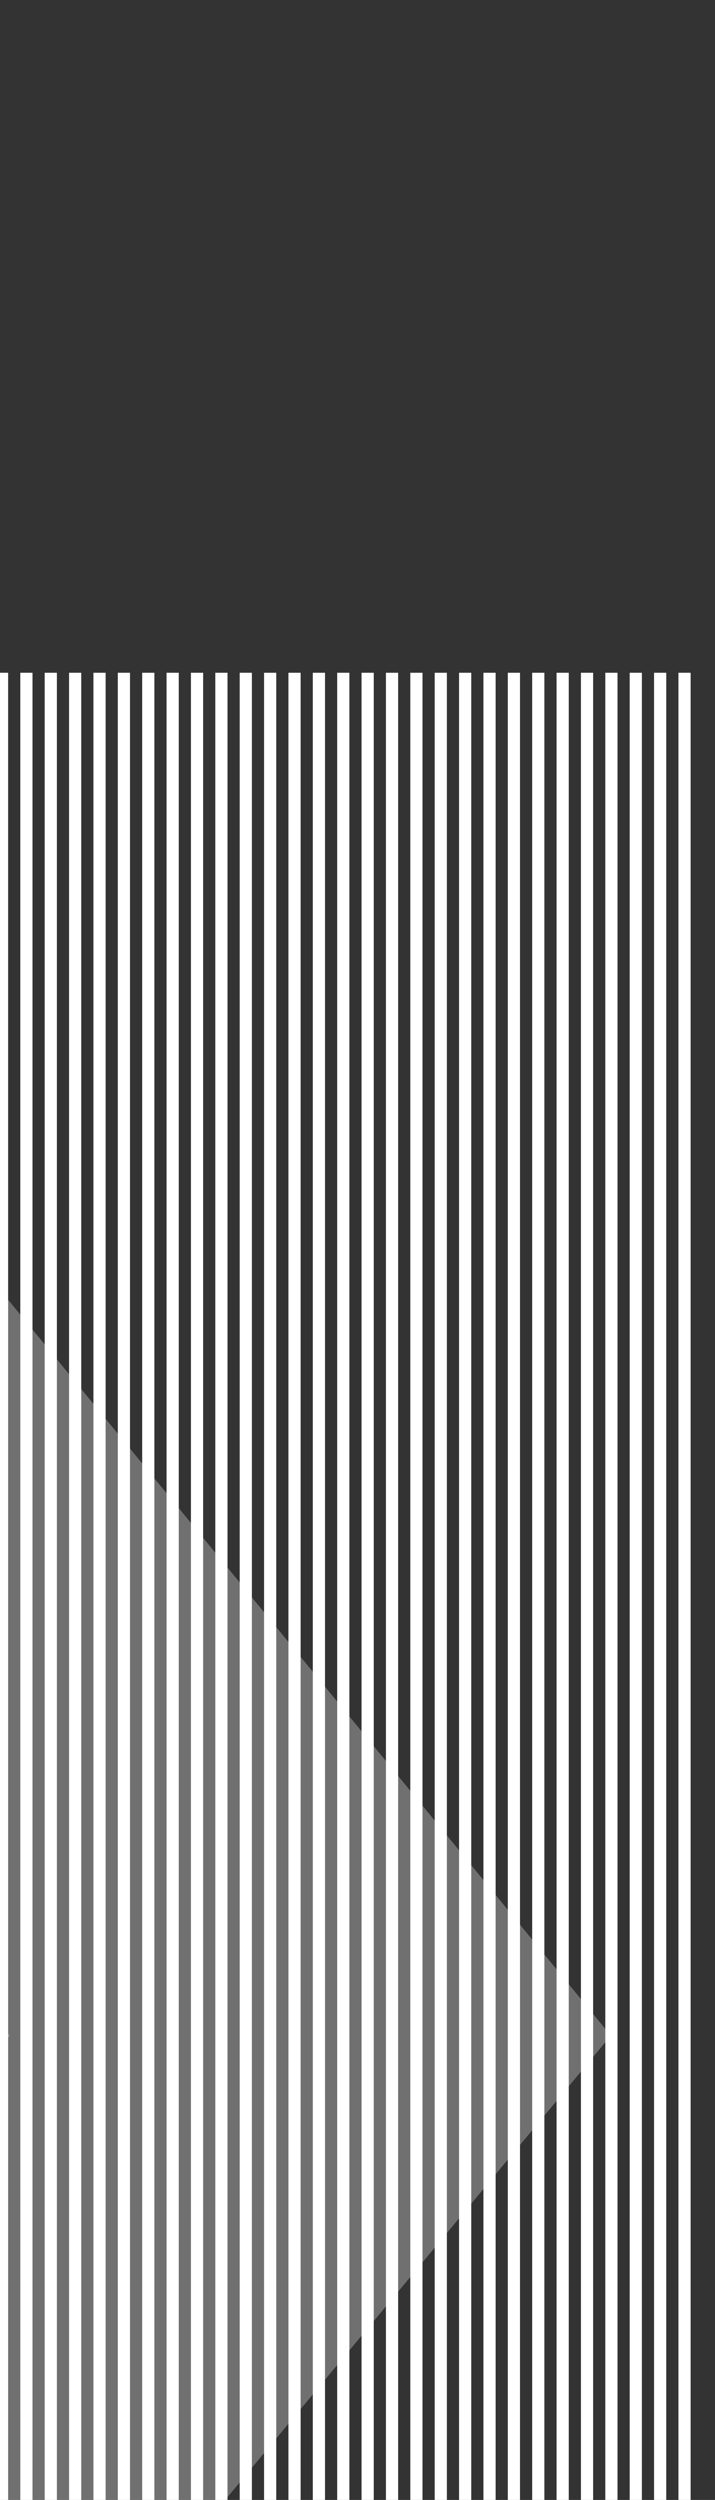 <svg xmlns="http://www.w3.org/2000/svg" viewBox="0 0 176 615">
  <rect x="0" y="0" width="176" height="615" fill="#333333" stroke="none"/>
  <title>boton gris curso</title>
  <g id="Capa_3" data-name="Capa 3">
    <polygon points="-244.229 199.859 -244.229 797.5 2.388 500.769 -244.229 199.859" fill="#ccc" opacity="0.4"/>
    <polygon points="-96.259 199.859 -96.259 797.5 150.359 500.769 -96.259 199.859" fill="#ccc" opacity="0.4"/>
  </g>
  <g id="Capa_2" data-name="Capa 2">
    <rect x="-1" y="165.5" width="3" height="450" fill="#fff"/>
    <rect x="5" y="165.5" width="3" height="450" fill="#fff"/>
    <rect x="11" y="165.5" width="3" height="450" fill="#fff"/>
    <rect x="17" y="165.5" width="3" height="450" fill="#fff"/>
    <rect x="23" y="165.5" width="3" height="450" fill="#fff"/>
    <rect x="29" y="165.5" width="3" height="450" fill="#fff"/>
    <rect x="35" y="165.5" width="3" height="450" fill="#fff"/>
    <rect x="41" y="165.5" width="3" height="450" fill="#fff"/>
    <rect x="47" y="165.5" width="3" height="450" fill="#fff"/>
    <rect x="53" y="165.5" width="3" height="450" fill="#fff"/>
    <rect x="59" y="165.5" width="3" height="450" fill="#fff"/>
    <rect x="65" y="165.5" width="3" height="450" fill="#fff"/>
    <rect x="71" y="165.5" width="3" height="450" fill="#fff"/>
    <rect x="77" y="165.5" width="3" height="450" fill="#fff"/>
    <rect x="83" y="165.5" width="3" height="450" fill="#fff"/>
    <rect x="89" y="165.5" width="3" height="450" fill="#fff"/>
    <rect x="95" y="165.5" width="3" height="450" fill="#fff"/>
    <rect x="101" y="165.5" width="3" height="450" fill="#fff"/>
    <rect x="107" y="165.5" width="3" height="450" fill="#fff"/>
    <rect x="113" y="165.5" width="3" height="450" fill="#fff"/>
    <rect x="119" y="165.5" width="3" height="450" fill="#fff"/>
    <rect x="125" y="165.5" width="3" height="450" fill="#fff"/>
    <rect x="131" y="165.5" width="3" height="450" fill="#fff"/>
    <rect x="137" y="165.5" width="3" height="450" fill="#fff"/>
    <rect x="143" y="165.5" width="3" height="450" fill="#fff"/>
    <rect x="149" y="165.5" width="3" height="450" fill="#fff"/>
    <rect x="155" y="165.5" width="3" height="450" fill="#fff"/>
    <rect x="161" y="165.5" width="3" height="450" fill="#fff"/>
    <rect x="167" y="165.5" width="3" height="450" fill="#fff"/>
  </g>
</svg>
